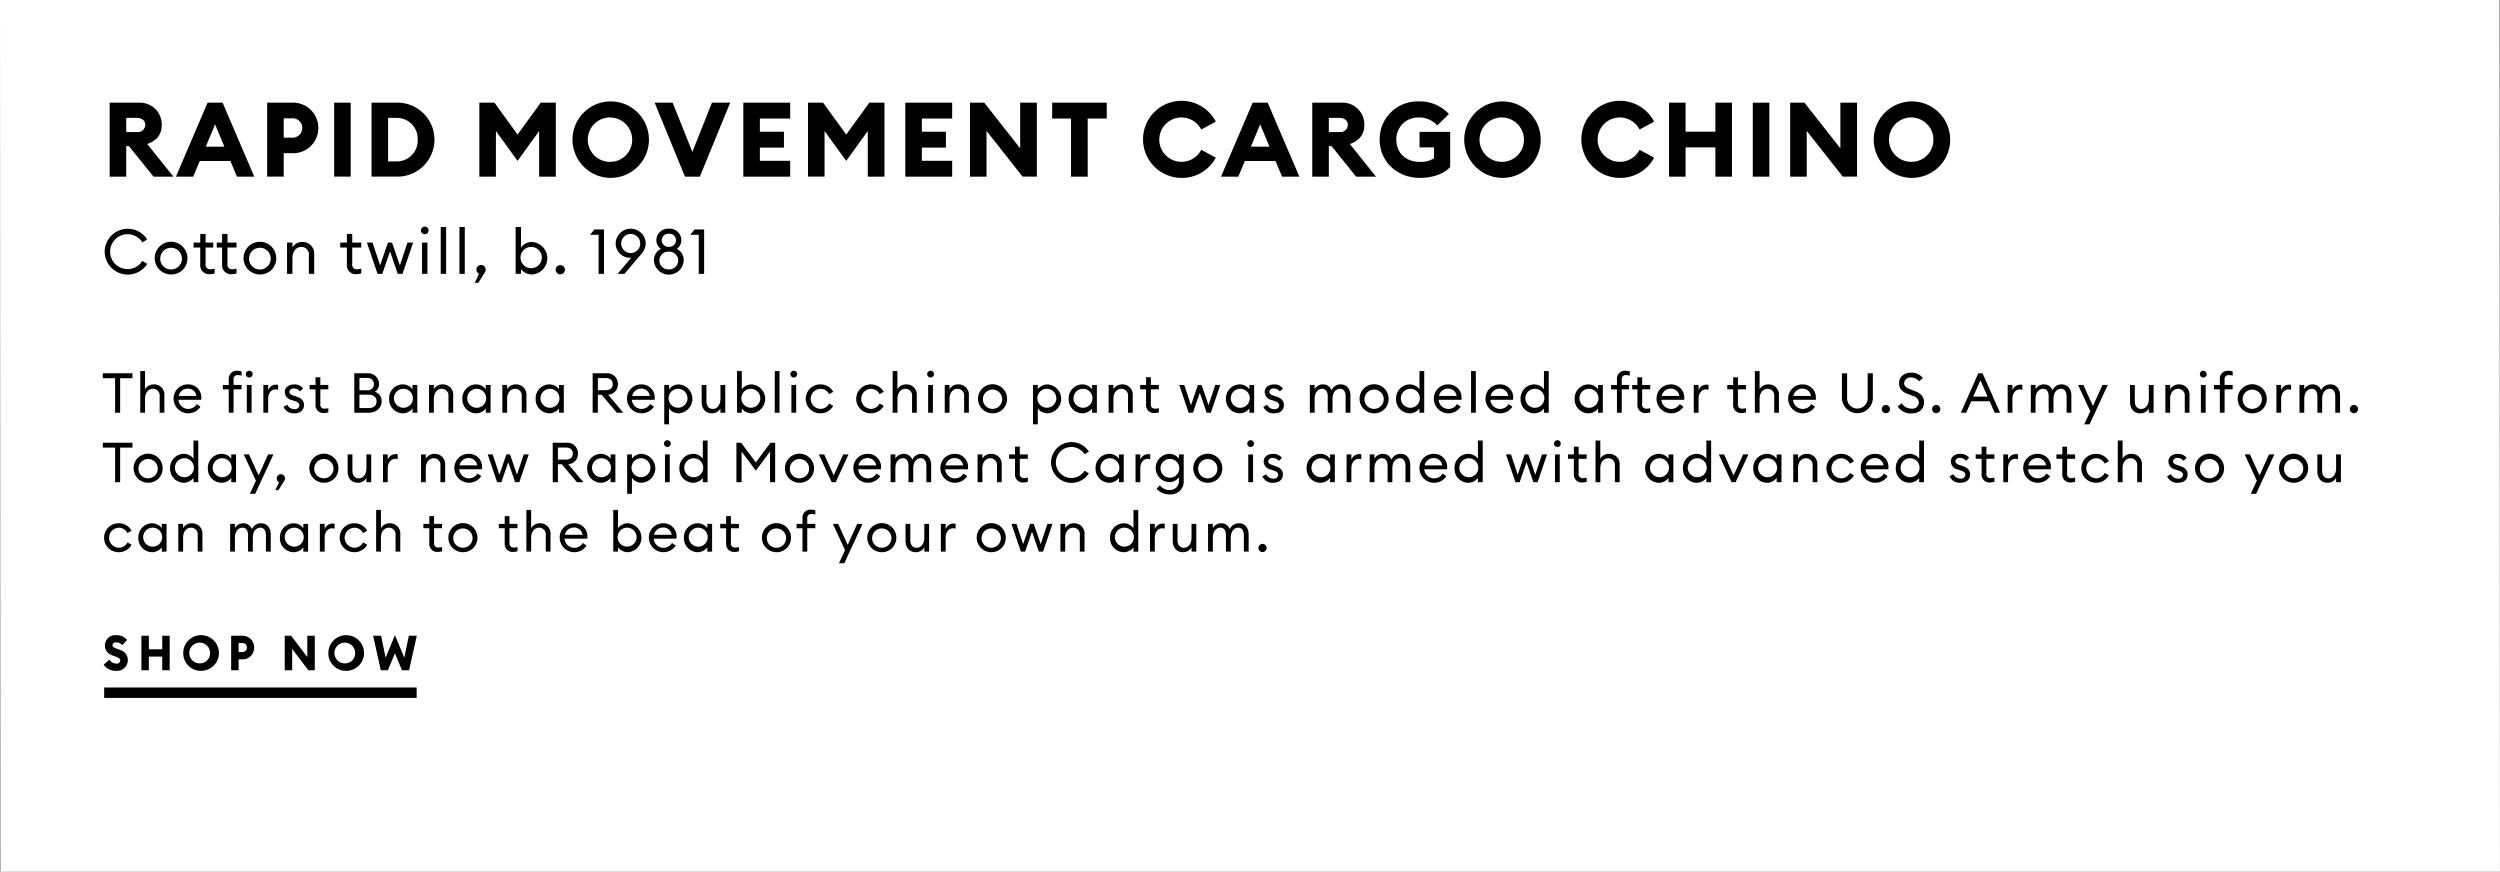 <svg id="copy_copy_2" data-name="copy copy 2" xmlns="http://www.w3.org/2000/svg" width="720" height="251"><rect width="100%" height="100%" fill="#808080" stroke="none"/><defs><style>.cls-2{fill-rule:evenodd}</style></defs><path id="Rectangle_106_copy_5" data-name="Rectangle 106 copy 5" d="M0 0h719.813l.171 251H.172z" fill-rule="evenodd" fill="#fff"/><g id="CTA_underline"><path d="M30 198h90v3H30z"/><path id="SHOP_now" data-name="SHOP now" class="cls-2" d="M33.395 193.2a3.12 3.12 0 0 0 3.422-3.065 3.049 3.049 0 0 0-2.277-2.967l-.674-.252c-1.011-.378-1.482-.616-1.482-1.148a.984.984 0 0 1 1.159-.756 2.1 2.1 0 0 1 1.657.826l1.4-1.54a3.923 3.923 0 0 0-3.085-1.371 3 3 0 0 0-3.3 3.065c0 1.358.862 2.323 2.412 2.869l.673.239c.957.336 1.334.686 1.334 1.19a.977.977 0 0 1-1.159.826 2.48 2.48 0 0 1-1.981-1.134l-1.644 1.442a4.141 4.141 0 0 0 3.545 1.776zm7.332-.168h2.142V189.1h3.853v3.933h2.142V183.1h-2.141v3.891h-3.854V183.1h-2.142v9.937zm16.993.168a5.14 5.14 0 1 0-4.945-5.136 5.055 5.055 0 0 0 4.945 5.136zm0-2.155a2.989 2.989 0 1 1 2.776-2.981 2.9 2.9 0 0 1-2.776 2.985zm15.471-4.545a3.319 3.319 0 0 0-3.368-3.4h-3.248v9.937h2.142v-3.149h1.1a3.308 3.308 0 0 0 3.374-3.388zm-2.075 0a1.282 1.282 0 0 1-1.32 1.3h-1.079v-2.6H69.8a1.274 1.274 0 0 1 1.316 1.3zm19.54 6.536V183.1H88.5v6.13l-4.648-6.13h-1.846v9.937h2.142v-6.144l4.662 6.144h1.846zm8.855.168a5.14 5.14 0 1 0-4.945-5.136 5.056 5.056 0 0 0 4.945 5.132zm0-2.155a2.989 2.989 0 1 1 2.775-2.981 2.9 2.9 0 0 1-2.775 2.981zm16.265 1.987h2.035l2.223-9.937h-2.29l-1.307 6.3-2.695-6.466-2.681 6.466-1.307-6.3h-2.291l2.21 9.937h2.034l2.035-4.87z"/></g><path id="Rapid_Movement_Cargo_Chino_Cotton_twill_b._1981_The_first_Ban" data-name="Rapid Movement Cargo Chino Cotton twill, b. 1981 The first Ban" class="cls-2" d="M31.586 50.871h4.77v-8.79h.78l7.08 8.79h5.73l-7.53-9.39c2.7-.96 4.17-2.73 4.17-5.49a6.288 6.288 0 0 0-6.6-6.42h-8.4v21.3zm4.77-12.84v-4.08h3.06c1.41 0 2.43.75 2.43 2.04a2.156 2.156 0 0 1-2.43 2.04h-3.06zm14.31 12.84h4.98l1.89-4.5h8.82l1.89 4.5h4.98l-9.12-21.3h-4.32zm8.61-8.64l2.67-6.42 2.67 6.42h-5.34zm32.4-5.37a7.254 7.254 0 0 0-7.5-7.29h-7.23v21.3h4.77v-6.75h2.46a7.229 7.229 0 0 0 7.499-7.259zm-4.62 0a2.8 2.8 0 0 1-2.94 2.79h-2.4v-5.58h2.4a2.785 2.785 0 0 1 2.94 2.791zm9.18 14.009h4.769v-21.3h-4.769v21.3zm10.769 0h7.26a10.652 10.652 0 1 0 0-21.3h-7.26v21.3zm4.77-4.38V33.952h2.49a6.011 6.011 0 0 1 6.03 6.27 6.011 6.011 0 0 1-6.03 6.27h-2.49zm37.289-.15l6.21-8.61v13.141h4.8v-21.3h-4.35l-6.66 9.18-6.659-9.18h-4.35v21.3h4.77V37.732zm26.82 4.89a11.01 11.01 0 1 0-11.009-11.01 11.036 11.036 0 0 0 11.009 11.011zm0-4.62a6.393 6.393 0 1 1 6.18-6.39 6.32 6.32 0 0 1-6.18 6.391zm21.39 4.26h4.29l8.73-21.3h-5.25L199.4 43.761l-5.67-14.189h-5.19zm16.8 0h13.5v-4.56h-8.729V42.5h6.93v-4.56h-6.93v-3.81h8.729v-4.56h-13.5v21.3zm29.64-4.53l6.209-8.61v13.141h4.8v-21.3h-4.35l-6.659 9.18-6.66-9.18H232.7v21.3h4.77V37.732zm17.01 4.53h13.5v-4.56h-8.73V42.5h6.93v-4.56h-6.93v-3.81h8.73v-4.56h-13.5v21.3zm37.889 0v-21.3h-4.8v13.141l-10.35-13.139h-4.109v21.3h4.769V37.7l10.38 13.17h4.11zm9.84 0h4.8V34.132h5.49v-4.56h-15.72v4.56h5.43v16.739zm31.74.36a11.01 11.01 0 0 0 9.959-5.82l-4.2-2.28a6.39 6.39 0 1 1 0-5.82l4.2-2.28a11.1 11.1 0 1 0-9.959 16.201zm11.46-.36h4.98l1.89-4.5h8.819l1.89 4.5h4.98l-9.119-21.3h-4.32zm8.61-8.64l2.67-6.42 2.67 6.42h-5.34zm17.67 8.64h4.77v-8.79h.78l7.079 8.79h5.73l-7.529-9.39c2.7-.96 4.169-2.73 4.169-5.49a6.288 6.288 0 0 0-6.6-6.42h-8.4v21.3zm4.77-12.84v-4.08h3.06c1.41 0 2.43.75 2.43 2.04a2.156 2.156 0 0 1-2.43 2.04H382.7zm26.22 13.2c3.449 0 6.839-1.02 8.729-3.15V37.972h-8.819v4.47H413v3.15a6.936 6.936 0 0 1-4.139 1.02c-4.17 0-6.72-2.76-6.72-6.39a6.252 6.252 0 0 1 6.42-6.39 7.071 7.071 0 0 1 5.369 2.28l3.36-3.27a11.333 11.333 0 0 0-8.729-3.63 10.88 10.88 0 0 0-11.22 11.01c.002 6.239 4.952 11.009 11.582 11.009zm23.789 0A11.01 11.01 0 1 0 421.7 40.222a11.036 11.036 0 0 0 11.012 11.009zm0-4.62a6.393 6.393 0 1 1 6.18-6.39 6.32 6.32 0 0 1-6.18 6.391zm33.719 4.62a11.01 11.01 0 0 0 9.96-5.82l-4.2-2.28a6.39 6.39 0 1 1 0-5.82l4.2-2.28a11.1 11.1 0 1 0-9.96 16.201zm14.251-.36h4.769v-8.43h8.58v8.43h4.77v-21.3h-4.77v8.34h-8.58v-8.34h-4.769v21.3zm24.12 0h4.769v-21.3H504.8v21.3zm30.029 0v-21.3h-4.8v13.141l-10.35-13.139h-4.11v21.3h4.77V37.7l10.38 13.17h4.11zm15.81.36a11.01 11.01 0 1 0-11.01-11.01 11.036 11.036 0 0 0 11.01 11.011zm0-4.62a6.393 6.393 0 1 1 6.179-6.39 6.32 6.32 0 0 1-6.179 6.391zM30.147 72.479a6.644 6.644 0 0 0 12.261 3.511L41 75.144a5.024 5.024 0 1 1 0-5.33l1.4-.846a6.644 6.644 0 0 0-12.253 3.511zm23.834 1.891a4.709 4.709 0 1 0-4.7 4.681 4.62 4.62 0 0 0 4.7-4.681zm-7.832 0a3.126 3.126 0 1 1 3.133 3.241 3.094 3.094 0 0 1-3.133-3.241zm21.963 4.375v-1.386a3.421 3.421 0 0 1-1.1.18 1.3 1.3 0 0 1-1.495-1.531v-4.717h2.593v-1.423h-2.591v-2.5h-1.548v2.5h-1.549v1.422h1.548v4.915a2.534 2.534 0 0 0 2.755 2.755 4.31 4.31 0 0 0 1.387-.215zm-6.3 0v-1.386a3.421 3.421 0 0 1-1.1.18 1.3 1.3 0 0 1-1.495-1.531v-4.717h2.2v-1.423h-2.2v-2.5h-1.548v2.5H55.76v1.422h1.909v4.915a2.534 2.534 0 0 0 2.755 2.755 4.309 4.309 0 0 0 1.386-.215zm17.747-4.375a4.708 4.708 0 1 0-4.7 4.681 4.62 4.62 0 0 0 4.7-4.681zm-7.832 0a3.126 3.126 0 1 1 3.133 3.241 3.094 3.094 0 0 1-3.133-3.241zm10.944 4.5h1.548v-4.464c0-2.107 1.152-3.3 2.611-3.3a2.161 2.161 0 0 1 2.125 2.449v5.312h1.53v-5.542a3.318 3.318 0 0 0-3.4-3.637 3.183 3.183 0 0 0-2.863 1.566v-1.386h-1.551v9zm21.367-.126v-1.385a3.425 3.425 0 0 1-1.1.18 1.3 1.3 0 0 1-1.494-1.531v-4.717h2.593v-1.423h-2.593v-2.5H99.9v2.5h-1.912v1.422H99.9v4.915a2.534 2.534 0 0 0 2.755 2.755 4.318 4.318 0 0 0 1.383-.215zm10.512.126h1.369l3.061-9h-1.639l-2.178 6.572-2.251-6.572h-1.188l-2.251 6.572-2.179-6.572h-1.62l3.061 9h1.365l2.233-6.482zm8.872-12.514a1.087 1.087 0 0 0-1.08-1.1 1.118 1.118 0 0 0-1.116 1.1 1.106 1.106 0 0 0 1.116 1.1 1.076 1.076 0 0 0 1.08-1.099zm-1.872 12.515h1.55v-9h-1.55v9zm5.382 0h1.548v-13.5h-1.548v13.5zm5.382 0h1.548v-13.5h-1.548v13.5zm7.308-.4a1.54 1.54 0 0 0 .252-.81 1.333 1.333 0 1 0-2.665 0 1.339 1.339 0 0 0 .739 1.206l-1.207 2.575h1.026zm10.422-.99a3.947 3.947 0 0 0 3.169 1.566 4.69 4.69 0 0 0 0-9.363 3.947 3.947 0 0 0-3.169 1.566v-5.883H148.5v13.5h1.549v-1.382zm5.995-3.115a3.067 3.067 0 1 1-3.061-3.259 3.074 3.074 0 0 1 3.061 3.263zm6.659 3.295a1.333 1.333 0 1 0-1.333 1.35 1.357 1.357 0 0 0 1.335-1.346zm9.7 1.206h1.549v-12.78h-2.755l-1.261 1.53h2.469v11.254zm5.472 0h1.98l4.682-5.528a4.911 4.911 0 0 0 1.44-3.259 4.331 4.331 0 0 0-8.66.054 4.13 4.13 0 0 0 4 4.105 2.294 2.294 0 0 0 .5-.036zm1.026-8.751a2.746 2.746 0 1 1 2.737 2.755 2.717 2.717 0 0 1-2.733-2.75zm18.02 4.915a3.572 3.572 0 0 0-2-3.349 2.994 2.994 0 0 0 1.3-2.521 3.318 3.318 0 0 0-3.583-3.3 3.364 3.364 0 0 0-3.6 3.3 2.981 2.981 0 0 0 1.332 2.521 3.572 3.572 0 0 0-2.034 3.349 4.3 4.3 0 0 0 8.586.005zm-6.355-5.831a1.9 1.9 0 0 1 2.071-1.873 1.867 1.867 0 0 1 2.052 1.873 1.91 1.91 0 0 1-2.052 1.891 1.948 1.948 0 0 1-2.071-1.891zm-.661 5.836a2.538 2.538 0 0 1 2.737-2.557 2.553 2.553 0 1 1 0 5.1 2.544 2.544 0 0 1-2.737-2.543zm11.34 3.835h1.549V66.087h-2.755l-1.261 1.53h2.467v11.254zm-168.089 40H34.6v-9.956h3.54v-1.408h-8.531v1.408h3.537v9.956zm7.247 0h1.372V114.9c0-1.872 1.024-2.929 2.321-2.929a1.921 1.921 0 0 1 1.889 2.177v4.722h1.36v-4.93a2.949 2.949 0 0 0-3.025-3.233 2.83 2.83 0 0 0-2.545 1.393v-5.234h-1.377v12zm9.6-4a4.219 4.219 0 0 0 7.747 2.257l-1.088-.752a2.833 2.833 0 0 1-5.266-1.232h6.563a3.922 3.922 0 0 0 .016-.417 3.729 3.729 0 0 0-3.809-4.017 4.056 4.056 0 0 0-4.168 4.159zm4.114-2.945a2.4 2.4 0 0 1 2.449 2.1h-5.08a2.617 2.617 0 0 1 2.625-2.102zm11.775 6.947h1.377v-6.739h2.321v-1.264h-2.327v-1.47a1.152 1.152 0 0 1 1.329-1.36 3.224 3.224 0 0 1 .992.16v-1.217a3.639 3.639 0 0 0-1.249-.208 2.286 2.286 0 0 0-2.449 2.481v1.617h-1.7v1.264h1.7v6.739zm6.867-11.124a.967.967 0 0 0-.96-.977.994.994 0 0 0-.992.977.984.984 0 0 0 .992.976.957.957 0 0 0 .954-.978zm-1.665 11.124h1.371v-8h-1.377v8zm4.766 0h1.377V114.9c0-1.872 1.1-2.753 2.113-2.753a2.013 2.013 0 0 1 .752.128v-1.424a2.853 2.853 0 0 0-.624-.064 2.381 2.381 0 0 0-2.241 1.632v-1.552h-1.383v8zm11.7-2.225c0-1.2-.752-1.969-2.113-2.417l-.864-.288c-.944-.3-1.233-.608-1.233-1.12a1.133 1.133 0 0 1 1.345-.929 2.161 2.161 0 0 1 1.7.833l.9-.865a3.1 3.1 0 0 0-2.561-1.152c-1.585 0-2.705.88-2.705 2.177a2.416 2.416 0 0 0 1.985 2.321l.784.256c1.041.336 1.425.72 1.425 1.28a1.218 1.218 0 0 1-1.408 1.089 2.149 2.149 0 0 1-2.049-1.265l-1.12.608a3.178 3.178 0 0 0 3.137 1.857c1.6-.002 2.769-.818 2.769-2.387zm7.008 2.113v-1.232a3.043 3.043 0 0 1-.976.16 1.153 1.153 0 0 1-1.329-1.361v-4.194h2.3v-1.264h-2.3v-2.225h-1.385v2.225h-1.7v1.264h1.7v4.37a2.253 2.253 0 0 0 2.449 2.449 3.831 3.831 0 0 0 1.232-.194zm7.471.112h4.065c2.3 0 3.81-1.424 3.81-3.313a2.708 2.708 0 0 0-1.969-2.721 2.578 2.578 0 0 0 1.216-2.321 3.111 3.111 0 0 0-3.393-3.009h-3.729v11.364zm1.488-6.483v-3.537h2.241a1.786 1.786 0 0 1 1.937 1.777 1.749 1.749 0 0 1-1.937 1.76h-2.241zm0 5.139v-3.858h2.657c1.5 0 2.273.832 2.273 1.937 0 1.12-.768 1.921-2.289 1.921h-2.641zm8.543-2.658a4.005 4.005 0 0 0 3.922 4.162 3.51 3.51 0 0 0 2.817-1.392v1.232h1.376v-8h-1.38v1.227a3.51 3.51 0 0 0-2.817-1.392 4.005 4.005 0 0 0-3.927 4.161zm6.851 0a2.734 2.734 0 1 1-2.721-2.9 2.733 2.733 0 0 1 2.712 2.898zm4.653 4h1.377V114.9c0-1.872 1.024-2.929 2.321-2.929a1.921 1.921 0 0 1 1.888 2.177v4.722h1.361v-4.93a2.949 2.949 0 0 0-3.025-3.233 2.829 2.829 0 0 0-2.545 1.392v-1.232h-1.386v8zm9.6-4a4 4 0 0 0 3.921 4.162 3.512 3.512 0 0 0 2.818-1.392v1.232h1.376v-8H139.9v1.227a3.512 3.512 0 0 0-2.818-1.392 4 4 0 0 0-3.922 4.161zm6.851 0a2.734 2.734 0 1 1-2.722-2.9 2.734 2.734 0 0 1 2.713 2.898zm4.653 4h1.376V114.9c0-1.872 1.025-2.929 2.321-2.929a1.921 1.921 0 0 1 1.889 2.177v4.722h1.361v-4.93a2.95 2.95 0 0 0-3.026-3.233 2.832 2.832 0 0 0-2.545 1.392v-1.232h-1.376v8zm9.6-4a4.005 4.005 0 0 0 3.922 4.162 3.509 3.509 0 0 0 2.805-1.394v1.232h1.377v-8H161v1.229a3.509 3.509 0 0 0-2.817-1.392 4.005 4.005 0 0 0-3.92 4.161zm6.851 0a2.734 2.734 0 1 1-2.721-2.9 2.733 2.733 0 0 1 2.711 2.898zm9.565 4h1.489V113.7h1.1l4.37 5.17h1.873l-4.37-5.186a2.965 2.965 0 0 0 2.8-3.041 3.065 3.065 0 0 0-3.393-3.137h-3.874v11.364zm1.489-6.5v-3.489h2.209c1.3 0 2.081.608 2.081 1.761 0 1.136-.785 1.728-2.081 1.728h-2.209zm8.4 2.5a4.219 4.219 0 0 0 7.747 2.257l-1.088-.752a2.833 2.833 0 0 1-5.266-1.232h6.562a3.922 3.922 0 0 0 .016-.417 3.728 3.728 0 0 0-3.809-4.017 4.056 4.056 0 0 0-4.173 4.159zm4.114-2.945a2.4 2.4 0 0 1 2.449 2.1h-5.074a2.616 2.616 0 0 1 2.614-2.102zm6.606 10.292h1.377v-4.577a3.509 3.509 0 0 0 2.817 1.392 4.169 4.169 0 0 0 0-8.323 3.509 3.509 0 0 0-2.817 1.392v-1.232h-1.377v11.348zm6.707-7.347a2.726 2.726 0 1 1-2.721-2.9 2.733 2.733 0 0 1 2.71 2.898zm4.077.913c0 1.985 1.185 3.249 2.945 3.249a2.753 2.753 0 0 0 2.465-1.392v1.232h1.377v-8h-1.377v3.969c0 1.841-.976 2.93-2.225 2.93-1.1 0-1.808-.849-1.808-2.193v-4.706h-1.377v4.914zm11.553 1.857a3.509 3.509 0 0 0 2.817 1.392 4.169 4.169 0 0 0 0-8.323 3.509 3.509 0 0 0-2.817 1.392v-5.234h-1.377v12h1.377v-1.232zm5.33-2.77a2.726 2.726 0 1 1-2.721-2.9 2.733 2.733 0 0 1 2.71 2.898zm4.173 4h1.362v-12h-1.376v12zm6.448-11.124a.966.966 0 0 0-.96-.977.994.994 0 0 0-.992.977.983.983 0 0 0 .992.976.956.956 0 0 0 .949-.976zm-1.664 11.124h1.376v-8h-1.376v8zm12.051-1.985l-1.2-.672a2.713 2.713 0 0 1-2.5 1.537 2.883 2.883 0 0 1 0-5.763 2.713 2.713 0 0 1 2.5 1.537l1.2-.672a4.145 4.145 0 0 0-3.7-2.145 4.162 4.162 0 1 0 0 8.323 4.145 4.145 0 0 0 3.689-2.145zm14.543 0l-1.2-.672a2.714 2.714 0 0 1-2.5 1.537 2.883 2.883 0 0 1 0-5.763 2.714 2.714 0 0 1 2.5 1.537l1.2-.672a4.143 4.143 0 0 0-3.7-2.145 4.162 4.162 0 1 0 0 8.323 4.143 4.143 0 0 0 3.689-2.145zm2.573 1.985h1.377V114.9c0-1.872 1.024-2.929 2.321-2.929a1.921 1.921 0 0 1 1.888 2.177v4.722h1.361v-4.93a2.949 2.949 0 0 0-3.036-3.232 2.829 2.829 0 0 0-2.545 1.392v-5.234h-1.377v12zm11.889-11.124a.967.967 0 0 0-.961-.977.994.994 0 0 0-.992.977.983.983 0 0 0 .992.976.957.957 0 0 0 .95-.976zm-1.678 11.124h1.376v-8H267.3v8zm4.784 0h1.376V114.9c0-1.872 1.025-2.929 2.321-2.929a1.921 1.921 0 0 1 1.889 2.177v4.722h1.361v-4.93a2.95 2.95 0 0 0-3.026-3.233 2.832 2.832 0 0 0-2.545 1.392v-1.232h-1.376v8zm17.955-4a4.186 4.186 0 1 0-4.178 4.162 4.107 4.107 0 0 0 4.18-4.164zm-6.963 0a2.779 2.779 0 1 1 2.785 2.882 2.751 2.751 0 0 1-2.783-2.884zm14.431 7.347h1.377v-4.577a3.509 3.509 0 0 0 2.817 1.392 4.169 4.169 0 0 0 0-8.323 3.509 3.509 0 0 0-2.817 1.392v-1.232h-1.377v11.348zm6.707-7.347a2.726 2.726 0 1 1-2.721-2.9 2.733 2.733 0 0 1 2.723 2.898zm3.565 0a4.005 4.005 0 0 0 3.921 4.162 3.512 3.512 0 0 0 2.818-1.392v1.232h1.382v-8h-1.38v1.227a3.512 3.512 0 0 0-2.818-1.392 4 4 0 0 0-3.921 4.161zm6.851 0a2.734 2.734 0 1 1-2.721-2.9 2.733 2.733 0 0 1 2.723 2.898zm4.653 4h1.377V114.9c0-1.872 1.024-2.929 2.32-2.929a1.921 1.921 0 0 1 1.889 2.177v4.722h1.361v-4.93a2.949 2.949 0 0 0-3.025-3.233 2.829 2.829 0 0 0-2.545 1.392v-1.232h-1.377v8zm14.466-.112v-1.232a3.052 3.052 0 0 1-.977.16 1.153 1.153 0 0 1-1.328-1.361v-4.194h2.3v-1.264h-2.3v-2.225h-1.377v2.225h-1.7v1.264h1.7v4.37a2.253 2.253 0 0 0 2.449 2.449 3.84 3.84 0 0 0 1.235-.192zm13.76.112h1.217l2.721-8h-1.456l-1.937 5.842-2-5.842H345l-2 5.842-1.937-5.842h-1.443l2.721 8h1.217l1.985-5.762zm5.565-4a4.005 4.005 0 0 0 3.926 4.16 3.51 3.51 0 0 0 2.817-1.392v1.232h1.377v-8h-1.377v1.229a3.51 3.51 0 0 0-2.817-1.392 4.005 4.005 0 0 0-3.924 4.161zm6.851 0a2.734 2.734 0 1 1-2.721-2.9 2.733 2.733 0 0 1 2.723 2.898zm9.84 1.777c0-1.2-.753-1.969-2.113-2.417l-.865-.288c-.944-.3-1.232-.608-1.232-1.12a1.132 1.132 0 0 1 1.344-.929 2.16 2.16 0 0 1 1.7.833l.9-.865a3.1 3.1 0 0 0-2.561-1.152c-1.584 0-2.7.88-2.7 2.177a2.417 2.417 0 0 0 1.985 2.321l.777.254c1.041.336 1.425.72 1.425 1.28a1.218 1.218 0 0 1-1.409 1.089 2.148 2.148 0 0 1-2.048-1.265l-1.121.608a3.178 3.178 0 0 0 3.137 1.857c1.616 0 2.783-.816 2.783-2.385zm7.469 2.225h1.377V114.9c0-1.808.912-2.929 2.208-2.929 1.041 0 1.569.9 1.569 2.193v4.706h1.377v-3.97c0-1.808.9-2.929 2.193-2.929 1.04 0 1.584.9 1.584 2.193v4.706h1.377v-4.914c0-1.953-1.057-3.249-2.8-3.249a2.769 2.769 0 0 0-2.625 1.712 2.517 2.517 0 0 0-2.465-1.712 2.689 2.689 0 0 0-2.417 1.392v-1.232h-1.377v8zm22.691-4a4.186 4.186 0 1 0-4.178 4.162 4.107 4.107 0 0 0 4.18-4.166zm-6.963 0a2.779 2.779 0 1 1 2.785 2.882 2.751 2.751 0 0 1-2.783-2.886zm9.1 0a4.005 4.005 0 0 0 3.922 4.162 3.509 3.509 0 0 0 2.817-1.392v1.232h1.377v-12h-1.377v5.225a3.509 3.509 0 0 0-2.817-1.392 4.005 4.005 0 0 0-3.917 4.161zm6.851 0a2.734 2.734 0 1 1-2.721-2.9 2.733 2.733 0 0 1 2.726 2.896zm4.029 0a4.219 4.219 0 0 0 7.747 2.257l-1.088-.752a2.833 2.833 0 0 1-5.266-1.232h6.565a3.922 3.922 0 0 0 .016-.417 3.729 3.729 0 0 0-3.81-4.017 4.056 4.056 0 0 0-4.159 4.157zm4.114-2.945a2.4 2.4 0 0 1 2.449 2.1h-5.074a2.617 2.617 0 0 1 2.63-2.104zm6.607 6.947h1.376v-12h-1.376v12zm4.159-4a4.219 4.219 0 0 0 7.747 2.257l-1.088-.752a2.833 2.833 0 0 1-5.266-1.232h6.562a3.922 3.922 0 0 0 .016-.417 3.728 3.728 0 0 0-3.809-4.017 4.056 4.056 0 0 0-4.157 4.155zm4.114-2.945a2.4 2.4 0 0 1 2.449 2.1h-5.074a2.616 2.616 0 0 1 2.63-2.106zm5.982 2.945a4.005 4.005 0 0 0 3.922 4.162 3.51 3.51 0 0 0 2.817-1.392v1.232h1.376v-12h-1.376v5.223a3.51 3.51 0 0 0-2.817-1.392 4.005 4.005 0 0 0-3.917 4.161zm6.851 0a2.734 2.734 0 1 1-2.721-2.9 2.733 2.733 0 0 1 2.726 2.894zm8.733 0a4 4 0 0 0 3.921 4.162 3.509 3.509 0 0 0 2.817-1.392v1.232h1.377v-8h-1.377v1.223a3.509 3.509 0 0 0-2.817-1.392 4 4 0 0 0-3.916 4.161zm6.85 0a2.734 2.734 0 1 1-2.721-2.9 2.733 2.733 0 0 1 2.726 2.894zm5.326 4h1.377v-6.739h2.112v-1.264h-2.107V109.4a1.152 1.152 0 0 1 1.328-1.36 3.233 3.233 0 0 1 .993.16v-1.217a3.646 3.646 0 0 0-1.249-.208 2.253 2.253 0 0 0-2.449 2.449v1.649h-1.7v1.264h1.7v6.739zm9.588-.112v-1.232a3.145 3.145 0 0 1-.993.16 1.153 1.153 0 0 1-1.328-1.361v-4.194h2.321v-1.264h-2.316v-2.225h-1.377v2.225h-1.5v1.264h1.5v4.37a2.265 2.265 0 0 0 2.465 2.449 3.984 3.984 0 0 0 1.233-.196zm1.82-3.89a4.219 4.219 0 0 0 7.747 2.257l-1.089-.752a2.833 2.833 0 0 1-5.266-1.232h6.563a3.922 3.922 0 0 0 .016-.417 3.729 3.729 0 0 0-3.81-4.017 4.055 4.055 0 0 0-4.156 4.157zm4.113-2.945a2.4 2.4 0 0 1 2.449 2.1h-5.074a2.617 2.617 0 0 1 2.626-2.104zm6.607 6.947h1.376V114.9c0-1.872 1.1-2.753 2.113-2.753a2.011 2.011 0 0 1 .752.128v-1.424a2.851 2.851 0 0 0-.624-.064 2.381 2.381 0 0 0-2.241 1.632v-1.552h-1.376v8zm15.025-.112v-1.232a3.041 3.041 0 0 1-.976.16 1.153 1.153 0 0 1-1.329-1.361v-4.194h2.305v-1.264h-2.305v-2.225h-1.376v2.225h-1.7v1.264h1.7v4.37a2.252 2.252 0 0 0 2.449 2.449 3.828 3.828 0 0 0 1.237-.196zm2.559.112h1.376V114.9c0-1.872 1.024-2.929 2.321-2.929a1.922 1.922 0 0 1 1.889 2.177v4.722h1.36v-4.93a2.949 2.949 0 0 0-3.025-3.233 2.831 2.831 0 0 0-2.545 1.392v-5.234H505.4v12zm9.6-4a4.219 4.219 0 0 0 7.747 2.257l-1.088-.752a2.833 2.833 0 0 1-5.266-1.232h6.562a3.922 3.922 0 0 0 .016-.417 3.728 3.728 0 0 0-3.809-4.017 4.056 4.056 0 0 0-4.158 4.155zm4.114-2.945a2.4 2.4 0 0 1 2.449 2.1h-5.074a2.616 2.616 0 0 1 2.629-2.106zm20.274 2.529v-6.946h-1.489v6.978a2.968 2.968 0 1 1-5.922 0v-6.978h-1.489v6.946a4.453 4.453 0 1 0 8.904-.006zm4.941 3.346a1.185 1.185 0 1 0-1.184 1.2 1.206 1.206 0 0 0 1.188-1.205zm2.207-.785a4.388 4.388 0 0 0 3.986 2.049c2.112 0 3.617-1.216 3.617-3.153 0-1.681-.96-2.641-2.641-3.281l-1.377-.529c-1.152-.432-1.712-.864-1.712-1.824a1.809 1.809 0 0 1 2.048-1.569 2.812 2.812 0 0 1 2.257 1.12l1.089-.96a4.146 4.146 0 0 0-3.313-1.553c-2.033 0-3.554 1.169-3.554 3.026 0 1.552.8 2.481 2.577 3.137l1.5.576a2.066 2.066 0 0 1 1.632 1.921 1.845 1.845 0 0 1-2.1 1.7 3.178 3.178 0 0 1-2.818-1.553zm12.289.785a1.185 1.185 0 1 0-1.185 1.2 1.206 1.206 0 0 0 1.189-1.205zm5.9 1.072h1.536l1.457-3.313h5.3l1.456 3.313h1.553l-5.042-11.364h-1.232zm3.569-4.658l2.065-4.69 2.065 4.69h-4.13zm9.919 4.658h1.376V114.9c0-1.872 1.105-2.753 2.113-2.753a2.011 2.011 0 0 1 .752.128v-1.424a2.851 2.851 0 0 0-.624-.064 2.381 2.381 0 0 0-2.241 1.632v-1.552h-1.369v8zm6.656 0h1.376V114.9c0-1.808.913-2.929 2.209-2.929 1.041 0 1.569.9 1.569 2.193v4.706h1.387v-3.97c0-1.808.9-2.929 2.193-2.929 1.041 0 1.585.9 1.585 2.193v4.706h1.376v-4.914c0-1.953-1.056-3.249-2.8-3.249a2.77 2.77 0 0 0-2.625 1.712 2.515 2.515 0 0 0-2.465-1.712 2.691 2.691 0 0 0-2.417 1.392v-1.232h-1.376v8zm16.929 3.345l5.25-11.348h-1.537l-2.737 6.066-2.753-6.066H598.5l3.5 7.581-1.745 3.761h1.537zm11.663-6.434c0 1.985 1.184 3.249 2.945 3.249a2.754 2.754 0 0 0 2.465-1.392v1.232h1.376v-8h-1.376v3.969c0 1.841-.977 2.93-2.225 2.93-1.105 0-1.809-.849-1.809-2.193v-4.706h-1.376v4.914zm10.176 3.089h1.376V114.9c0-1.872 1.025-2.929 2.321-2.929a1.922 1.922 0 0 1 1.889 2.177v4.722h1.36v-4.93a2.949 2.949 0 0 0-3.025-3.233 2.831 2.831 0 0 0-2.545 1.392v-1.232h-1.376v8zm11.888-11.124a.966.966 0 0 0-.96-.977.994.994 0 0 0-.993.977.984.984 0 0 0 .993.976.956.956 0 0 0 .967-.982zm-1.665 11.124h1.377v-8h-1.377v8zm5.457 0h1.376v-6.739h2.321v-1.264h-2.314V109.4a1.152 1.152 0 0 1 1.329-1.36 3.222 3.222 0 0 1 .992.16v-1.217a3.636 3.636 0 0 0-1.248-.208 2.286 2.286 0 0 0-2.449 2.481v1.617h-1.7v1.264h1.7v6.739zm13.523-4a4.186 4.186 0 1 0-4.178 4.162 4.107 4.107 0 0 0 4.185-4.17zm-6.963 0a2.779 2.779 0 1 1 2.785 2.882 2.751 2.751 0 0 1-2.778-2.89zm9.727 4h1.377V114.9c0-1.872 1.1-2.753 2.113-2.753a2.011 2.011 0 0 1 .752.128v-1.424a2.851 2.851 0 0 0-.624-.064 2.38 2.38 0 0 0-2.241 1.632v-1.552H655.6v8zm6.656 0h1.377V114.9c0-1.808.912-2.929 2.209-2.929 1.04 0 1.568.9 1.568 2.193v4.706h1.377v-3.97c0-1.808.9-2.929 2.193-2.929 1.04 0 1.584.9 1.584 2.193v4.706h1.377v-4.914c0-1.953-1.057-3.249-2.8-3.249a2.769 2.769 0 0 0-2.625 1.712 2.516 2.516 0 0 0-2.465-1.712 2.689 2.689 0 0 0-2.417 1.392v-1.232h-1.377v8zm16.865-1.072a1.185 1.185 0 1 0-1.185 1.2 1.206 1.206 0 0 0 1.192-1.205zM33.146 138.871H34.6v-9.956h3.54v-1.408h-8.531v1.408h3.537v9.956zm13.7-4a4.186 4.186 0 1 0-4.178 4.162 4.107 4.107 0 0 0 4.176-4.164zm-6.963 0a2.779 2.779 0 1 1 2.785 2.882 2.751 2.751 0 0 1-2.787-2.884zm9.1 0a4.005 4.005 0 0 0 3.922 4.162 3.51 3.51 0 0 0 2.817-1.392v1.232H57.1v-12.007h-1.377v5.234a3.51 3.51 0 0 0-2.817-1.392 4 4 0 0 0-3.921 4.161zm6.851 0a2.734 2.734 0 1 1-2.721-2.9 2.733 2.733 0 0 1 2.722 2.898zm4.029 0a4.005 4.005 0 0 0 3.922 4.162 3.51 3.51 0 0 0 2.817-1.392v1.232h1.378v-8H66.6v1.227a3.51 3.51 0 0 0-2.817-1.392 4 4 0 0 0-3.919 4.161zm6.851 0a2.734 2.734 0 1 1-2.721-2.9 2.733 2.733 0 0 1 2.722 2.898zm6.782 7.347l5.25-11.348h-1.535l-2.737 6.066-2.753-6.066H70.2l3.505 7.587-1.745 3.761h1.54zm8.352-3.7a1.367 1.367 0 0 0 .224-.72 1.185 1.185 0 1 0-2.369 0 1.191 1.191 0 0 0 .656 1.072l-1.072 2.289h.913zm15.618-3.65a4.186 4.186 0 1 0-4.178 4.162 4.107 4.107 0 0 0 4.179-4.161zm-6.963 0a2.779 2.779 0 1 1 2.785 2.882 2.751 2.751 0 0 1-2.788-2.881zm9.616.913c0 1.985 1.184 3.249 2.945 3.249a2.753 2.753 0 0 0 2.465-1.392v1.232h1.377v-8h-1.376v3.969c0 1.841-.976 2.93-2.225 2.93-1.1 0-1.808-.849-1.808-2.193v-4.706h-1.377v4.914zm10.176 3.089h1.376v-3.97c0-1.872 1.105-2.753 2.113-2.753a2.016 2.016 0 0 1 .753.128v-1.424a2.86 2.86 0 0 0-.625-.064 2.382 2.382 0 0 0-2.241 1.632v-1.552H110.3v8zm10.96 0h1.376v-3.97c0-1.872 1.025-2.929 2.321-2.929a1.921 1.921 0 0 1 1.889 2.177v4.722h1.359v-4.93a2.95 2.95 0 0 0-3.026-3.233 2.832 2.832 0 0 0-2.545 1.392v-1.232h-1.376v8zm9.6-4a4.22 4.22 0 0 0 7.748 2.257l-1.089-.752a2.833 2.833 0 0 1-5.266-1.232h6.563a3.922 3.922 0 0 0 .016-.417 3.729 3.729 0 0 0-3.81-4.017 4.056 4.056 0 0 0-4.162 4.16zm4.114-2.945a2.4 2.4 0 0 1 2.449 2.1h-5.074a2.617 2.617 0 0 1 2.625-2.101zm13.377 6.947h1.217l2.721-8h-1.457l-1.936 5.842-2-5.842h-1.057l-2 5.842-1.937-5.842h-1.441l2.721 8h1.217l1.985-5.762zm10.845 0h1.489V133.7h1.1l4.369 5.17h1.873l-4.37-5.186a2.965 2.965 0 0 0 2.8-3.041 3.065 3.065 0 0 0-3.393-3.137h-3.874v11.364zm1.489-6.5v-3.489h2.209c1.3 0 2.081.608 2.081 1.761 0 1.136-.785 1.728-2.081 1.728h-2.209zm8.431 2.5a4.005 4.005 0 0 0 3.922 4.162 3.51 3.51 0 0 0 2.817-1.392v1.232h1.377v-8h-1.377v1.226a3.51 3.51 0 0 0-2.817-1.392 4.005 4.005 0 0 0-3.922 4.161zm6.851 0a2.734 2.734 0 1 1-2.721-2.9 2.733 2.733 0 0 1 2.721 2.897zm4.653 7.347h1.377v-4.577a3.51 3.51 0 0 0 2.817 1.392 4.169 4.169 0 0 0 0-8.323 3.51 3.51 0 0 0-2.817 1.392v-1.232h-1.377v11.348zm6.707-7.347a2.726 2.726 0 1 1-2.721-2.9 2.733 2.733 0 0 1 2.721 2.897zm5.854-7.122a.966.966 0 0 0-.96-.977.994.994 0 0 0-.993.977.984.984 0 0 0 .993.976.956.956 0 0 0 .96-.979zm-1.665 11.124h1.377v-8h-1.377v8zm4.16-4a4.005 4.005 0 0 0 3.922 4.162 3.512 3.512 0 0 0 2.817-1.392v1.232h1.376v-12.01h-1.376v5.234a3.512 3.512 0 0 0-2.817-1.392 4.005 4.005 0 0 0-3.922 4.161zm6.851 0a2.734 2.734 0 1 1-2.721-2.9 2.733 2.733 0 0 1 2.721 2.895zm15.151.673l4.1-5.506v8.835h1.472v-11.369H221.9l-4.226 5.666-4.226-5.666h-1.36v11.364h1.489v-8.835zm16.769-.673a4.186 4.186 0 1 0-4.178 4.162 4.107 4.107 0 0 0 4.178-4.167zm-6.963 0a2.779 2.779 0 1 1 2.785 2.882 2.751 2.751 0 0 1-2.785-2.887zm12.049 4h1.152l3.7-8h-1.537l-2.737 6.05-2.737-6.05h-1.539zm6.239-4a4.219 4.219 0 0 0 7.747 2.257l-1.089-.752a2.833 2.833 0 0 1-5.266-1.232h6.563a3.922 3.922 0 0 0 .016-.417 3.729 3.729 0 0 0-3.81-4.017 4.055 4.055 0 0 0-4.161 4.156zm4.113-2.945a2.4 2.4 0 0 1 2.449 2.1h-5.074a2.617 2.617 0 0 1 2.625-2.105zm6.607 6.947h1.376V134.9c0-1.808.913-2.929 2.209-2.929 1.041 0 1.569.9 1.569 2.193v4.706h1.376v-3.97c0-1.808.9-2.929 2.193-2.929 1.041 0 1.585.9 1.585 2.193v4.706h1.377v-4.914c0-1.953-1.057-3.249-2.8-3.249a2.77 2.77 0 0 0-2.625 1.712 2.515 2.515 0 0 0-2.465-1.712 2.692 2.692 0 0 0-2.417 1.392v-1.232h-1.376v8zm14.335-4a4.22 4.22 0 0 0 7.748 2.257l-1.089-.752a2.833 2.833 0 0 1-5.266-1.232h6.563a3.922 3.922 0 0 0 .016-.417 3.729 3.729 0 0 0-3.81-4.017 4.056 4.056 0 0 0-4.162 4.154zm4.114-2.945a2.4 2.4 0 0 1 2.449 2.1h-5.074a2.617 2.617 0 0 1 2.625-2.107zm6.607 6.947h1.376V134.9c0-1.872 1.025-2.929 2.321-2.929a1.921 1.921 0 0 1 1.889 2.177v4.722h1.36v-4.93a2.949 2.949 0 0 0-3.025-3.233 2.831 2.831 0 0 0-2.545 1.392v-1.232h-1.376v8zm14.465-.112v-1.232a3.041 3.041 0 0 1-.976.16 1.153 1.153 0 0 1-1.329-1.361v-4.194h2.305v-1.264H293.7v-2.225h-1.376v2.225h-1.7v1.264h1.7v4.37a2.252 2.252 0 0 0 2.449 2.449 3.828 3.828 0 0 0 1.235-.199zm6.686-5.57a5.906 5.906 0 0 0 10.9 3.121l-1.248-.752a4.466 4.466 0 1 1 0-4.738l1.248-.752a5.906 5.906 0 0 0-10.9 3.114zm12.832 1.68a4.005 4.005 0 0 0 3.921 4.162 3.512 3.512 0 0 0 2.818-1.392v1.232h1.376v-8h-1.376v1.222a3.512 3.512 0 0 0-2.818-1.392 4 4 0 0 0-3.921 4.161zm6.851 0a2.734 2.734 0 1 1-2.722-2.9 2.734 2.734 0 0 1 2.722 2.893zm4.653 4h1.376V134.9c0-1.872 1.105-2.753 2.113-2.753a2.016 2.016 0 0 1 .753.128v-1.424a2.86 2.86 0 0 0-.625-.064 2.382 2.382 0 0 0-2.241 1.632v-1.552h-1.376v8zm13.875-.464v-7.539h-1.377v1.227a3.4 3.4 0 0 0-2.785-1.392 4.077 4.077 0 0 0 0 8.147 3.417 3.417 0 0 0 2.785-1.408v.912a2.558 2.558 0 0 1-2.673 2.769 3.422 3.422 0 0 1-2.8-1.345l-.96.961a4.752 4.752 0 0 0 3.777 1.633 3.705 3.705 0 0 0 4.033-3.97zm-6.675-3.634a2.707 2.707 0 1 1 2.7 2.8 2.667 2.667 0 0 1-2.7-2.805zm17.795.1a4.186 4.186 0 1 0-4.178 4.162 4.107 4.107 0 0 0 4.178-4.171zm-6.963 0a2.779 2.779 0 1 1 2.785 2.882 2.751 2.751 0 0 1-2.785-2.891zm16.1-7.122a.966.966 0 0 0-.96-.977.994.994 0 0 0-.993.977.984.984 0 0 0 .993.976.956.956 0 0 0 .956-.985zm-1.665 11.124h1.377v-8h-1.377v8zm9.97-2.225c0-1.2-.752-1.969-2.113-2.417l-.864-.288c-.944-.3-1.232-.608-1.232-1.12a1.132 1.132 0 0 1 1.344-.929 2.161 2.161 0 0 1 1.7.833l.9-.865a3.1 3.1 0 0 0-2.561-1.152c-1.585 0-2.7.88-2.7 2.177a2.416 2.416 0 0 0 1.985 2.321l.784.256c1.041.336 1.425.72 1.425 1.28a1.219 1.219 0 0 1-1.409 1.089 2.149 2.149 0 0 1-2.049-1.265l-1.12.608a3.178 3.178 0 0 0 3.137 1.857c1.606-.009 2.769-.825 2.769-2.394zm6.846-1.777a4 4 0 0 0 3.921 4.162 3.509 3.509 0 0 0 2.817-1.392v1.232h1.377v-8h-1.377v1.22a3.509 3.509 0 0 0-2.817-1.392 4 4 0 0 0-3.925 4.161zm6.85 0a2.734 2.734 0 1 1-2.721-2.9 2.733 2.733 0 0 1 2.717 2.891zm4.654 4h1.376V134.9c0-1.872 1.1-2.753 2.113-2.753a2.011 2.011 0 0 1 .752.128v-1.424a2.851 2.851 0 0 0-.624-.064 2.381 2.381 0 0 0-2.241 1.632v-1.552h-1.376v8zm6.656 0h1.376V134.9c0-1.808.913-2.929 2.209-2.929 1.041 0 1.569.9 1.569 2.193v4.706H401v-3.97c0-1.808.9-2.929 2.193-2.929 1.041 0 1.585.9 1.585 2.193v4.706h1.376v-4.914c0-1.953-1.056-3.249-2.8-3.249a2.77 2.77 0 0 0-2.625 1.712 2.515 2.515 0 0 0-2.465-1.712 2.691 2.691 0 0 0-2.417 1.392v-1.232h-1.376v8zm14.335-4a4.219 4.219 0 0 0 7.747 2.257l-1.088-.752a2.833 2.833 0 0 1-5.266-1.232h6.563a3.922 3.922 0 0 0 .016-.417 3.729 3.729 0 0 0-3.81-4.017 4.056 4.056 0 0 0-4.17 4.152zm4.114-2.945a2.4 2.4 0 0 1 2.449 2.1h-5.074a2.616 2.616 0 0 1 2.621-2.109zm5.982 2.945a4.005 4.005 0 0 0 3.922 4.162 3.51 3.51 0 0 0 2.817-1.392v1.232h1.377v-12.014h-1.377v5.234a3.51 3.51 0 0 0-2.817-1.392 4.005 4.005 0 0 0-3.926 4.161zm6.851 0a2.734 2.734 0 1 1-2.721-2.9 2.733 2.733 0 0 1 2.717 2.891zm15.856 4h1.217l2.721-8h-1.457l-1.937 5.842-2-5.842h-1.056l-2 5.842-1.937-5.842h-1.44l2.721 8h1.216l1.985-5.762zm7.886-11.124a.967.967 0 0 0-.961-.977.994.994 0 0 0-.992.977.983.983 0 0 0 .992.976.957.957 0 0 0 .957-.983zm-1.665 11.124h1.377v-8h-1.377v8zm9.122-.112v-1.232a3.048 3.048 0 0 1-.977.16 1.153 1.153 0 0 1-1.328-1.361v-4.194h2.305v-1.264h-2.305v-2.225h-1.377v2.225h-1.7v1.264h1.7v4.37a2.253 2.253 0 0 0 2.449 2.449 3.835 3.835 0 0 0 1.229-.199zm2.558.112h1.376V134.9c0-1.872 1.025-2.929 2.321-2.929a1.921 1.921 0 0 1 1.889 2.177v4.722h1.361v-4.93a2.95 2.95 0 0 0-3.026-3.233 2.832 2.832 0 0 0-2.545 1.392v-5.234h-1.376v12.005zm14.3-4a4.005 4.005 0 0 0 3.922 4.162 3.51 3.51 0 0 0 2.817-1.392v1.232h1.377v-8h-1.378v1.22a3.51 3.51 0 0 0-2.817-1.392 4.005 4.005 0 0 0-3.922 4.161zm6.851 0a2.734 2.734 0 1 1-2.721-2.9 2.733 2.733 0 0 1 2.72 2.891zm4.029 0a4.005 4.005 0 0 0 3.922 4.162 3.51 3.51 0 0 0 2.817-1.392v1.232h1.376v-12.014h-1.377v5.234a3.51 3.51 0 0 0-2.817-1.392 4.005 4.005 0 0 0-3.922 4.161zm6.851 0a2.734 2.734 0 1 1-2.721-2.9 2.733 2.733 0 0 1 2.72 2.891zm7.15 4h1.153l3.7-8h-1.536l-2.738 6.05-2.737-6.05H495zm6.255-4a4.005 4.005 0 0 0 3.921 4.162 3.512 3.512 0 0 0 2.818-1.392v1.232h1.376v-8h-1.376v1.22a3.512 3.512 0 0 0-2.818-1.392 4 4 0 0 0-3.922 4.161zm6.851 0a2.734 2.734 0 1 1-2.722-2.9 2.734 2.734 0 0 1 2.723 2.891zm4.653 4h1.376V134.9c0-1.872 1.025-2.929 2.321-2.929a1.921 1.921 0 0 1 1.889 2.177v4.722h1.362v-4.93a2.949 2.949 0 0 0-3.025-3.233 2.832 2.832 0 0 0-2.546 1.392v-1.232h-1.376v8zm17.491-1.985l-1.2-.672a2.713 2.713 0 0 1-2.5 1.537 2.883 2.883 0 0 1 0-5.763 2.713 2.713 0 0 1 2.5 1.537l1.2-.672a4.145 4.145 0 0 0-3.7-2.145 4.162 4.162 0 1 0 0 8.323 4.145 4.145 0 0 0 3.699-2.152zm1.948-2.017a4.219 4.219 0 0 0 7.747 2.257l-1.088-.752a2.833 2.833 0 0 1-5.266-1.232h6.563a3.922 3.922 0 0 0 .016-.417 3.729 3.729 0 0 0-3.81-4.017 4.056 4.056 0 0 0-4.163 4.154zm4.109-2.952a2.4 2.4 0 0 1 2.449 2.1h-5.074a2.616 2.616 0 0 1 2.625-2.1zm5.982 2.945a4.005 4.005 0 0 0 3.922 4.162 3.51 3.51 0 0 0 2.817-1.392v1.232h1.379v-12.005h-1.376v5.234a3.51 3.51 0 0 0-2.817-1.392 4.005 4.005 0 0 0-3.921 4.161zm6.851 0a2.734 2.734 0 1 1-2.721-2.9 2.733 2.733 0 0 1 2.725 2.9zm14.543 1.777c0-1.2-.752-1.969-2.113-2.417l-.864-.288c-.944-.3-1.233-.608-1.233-1.12a1.133 1.133 0 0 1 1.345-.929 2.161 2.161 0 0 1 1.7.833l.9-.865a3.1 3.1 0 0 0-2.561-1.152c-1.585 0-2.705.88-2.705 2.177a2.416 2.416 0 0 0 1.985 2.321l.784.256c1.04.336 1.425.72 1.425 1.28a1.219 1.219 0 0 1-1.409 1.089 2.149 2.149 0 0 1-2.049-1.265l-1.12.608a3.177 3.177 0 0 0 3.137 1.857c1.614 0 2.782-.816 2.782-2.385zm7.008 2.113v-1.232a3.043 3.043 0 0 1-.977.16 1.153 1.153 0 0 1-1.328-1.361v-4.194h2.305v-1.264h-2.305v-2.225h-1.377v2.225h-1.7v1.264h1.7v4.37a2.253 2.253 0 0 0 2.449 2.449 3.835 3.835 0 0 0 1.237-.192zm2.558.112h1.377V134.9c0-1.872 1.1-2.753 2.112-2.753a2.016 2.016 0 0 1 .753.128v-1.424a2.854 2.854 0 0 0-.625-.064 2.38 2.38 0 0 0-2.24 1.632v-1.552h-1.377v8zm5.744-4a4.219 4.219 0 0 0 7.747 2.257l-1.089-.752a2.833 2.833 0 0 1-5.266-1.232h6.563a3.922 3.922 0 0 0 .016-.417 3.729 3.729 0 0 0-3.809-4.017 4.056 4.056 0 0 0-4.158 4.159zm4.113-2.945a2.4 2.4 0 0 1 2.449 2.1h-5.074a2.618 2.618 0 0 1 2.626-2.102zm10.833 6.835v-1.232a3.041 3.041 0 0 1-.976.16 1.153 1.153 0 0 1-1.329-1.361v-4.194h2.3v-1.264h-2.3v-2.225h-1.377v2.225h-1.7v1.264h1.7v4.37a2.253 2.253 0 0 0 2.449 2.449 3.83 3.83 0 0 0 1.237-.194zm9.713-1.873l-1.2-.672a2.714 2.714 0 0 1-2.5 1.537 2.883 2.883 0 0 1 0-5.763 2.714 2.714 0 0 1 2.5 1.537l1.2-.672a4.143 4.143 0 0 0-3.7-2.145 4.162 4.162 0 1 0 0 8.323 4.143 4.143 0 0 0 3.704-2.147zm2.573 1.985h1.382V134.9c0-1.872 1.024-2.929 2.321-2.929a1.921 1.921 0 0 1 1.888 2.177v4.722h1.361v-4.93a2.949 2.949 0 0 0-3.025-3.233 2.829 2.829 0 0 0-2.545 1.393v-5.234h-1.377v12.005zm20.114-2.225c0-1.2-.752-1.969-2.113-2.417l-.864-.288c-.945-.3-1.233-.608-1.233-1.12a1.133 1.133 0 0 1 1.345-.929 2.159 2.159 0 0 1 1.7.833l.9-.865a3.106 3.106 0 0 0-2.561-1.152c-1.585 0-2.7.88-2.7 2.177a2.416 2.416 0 0 0 1.984 2.321l.785.256c1.04.336 1.424.72 1.424 1.28a1.218 1.218 0 0 1-1.408 1.089 2.148 2.148 0 0 1-2.049-1.265l-1.121.608a3.18 3.18 0 0 0 3.138 1.857c1.608-.002 2.777-.818 2.777-2.387zm10.5-1.777a4.186 4.186 0 1 0-4.178 4.162 4.107 4.107 0 0 0 4.179-4.164zm-6.963 0a2.779 2.779 0 1 1 2.785 2.882 2.751 2.751 0 0 1-2.784-2.884zm16.192 7.347l5.25-11.348h-1.536l-2.738 6.066-2.753-6.066h-1.52l3.5 7.587-1.745 3.761h1.537zm14.979-7.347a4.186 4.186 0 1 0-4.178 4.162 4.107 4.107 0 0 0 4.179-4.164zm-6.963 0a2.779 2.779 0 1 1 2.785 2.882 2.751 2.751 0 0 1-2.784-2.884zm9.615.913c0 1.985 1.185 3.249 2.945 3.249a2.753 2.753 0 0 0 2.465-1.392v1.232h1.377v-8H672.8v3.969c0 1.841-.976 2.93-2.225 2.93-1.1 0-1.808-.849-1.808-2.193v-4.706h-1.377v4.914zM37.9 156.886l-1.2-.672a2.714 2.714 0 0 1-2.5 1.537 2.883 2.883 0 0 1 0-5.763 2.714 2.714 0 0 1 2.5 1.537l1.2-.672a4.144 4.144 0 0 0-3.7-2.145 4.162 4.162 0 1 0 0 8.323 4.144 4.144 0 0 0 3.7-2.145zm1.949-2.017a4.005 4.005 0 0 0 3.922 4.162 3.51 3.51 0 0 0 2.817-1.392v1.232h1.377v-8h-1.378v1.229a3.51 3.51 0 0 0-2.817-1.392 4 4 0 0 0-3.921 4.161zm6.851 0a2.734 2.734 0 1 1-2.721-2.9 2.733 2.733 0 0 1 2.721 2.9zm4.653 4h1.377V154.9c0-1.872 1.024-2.929 2.321-2.929a1.921 1.921 0 0 1 1.889 2.177v4.722h1.36v-4.93a2.949 2.949 0 0 0-3.025-3.233 2.83 2.83 0 0 0-2.545 1.392v-1.232h-1.377v8zm14.928 0h1.377V154.9c0-1.808.912-2.929 2.209-2.929 1.04 0 1.569.9 1.569 2.193v4.706h1.377v-3.97c0-1.808.9-2.929 2.193-2.929 1.04 0 1.585.9 1.585 2.193v4.706h1.377v-4.914c0-1.953-1.056-3.249-2.8-3.249a2.77 2.77 0 0 0-2.625 1.712 2.516 2.516 0 0 0-2.465-1.712 2.69 2.69 0 0 0-2.417 1.392v-1.232H66.28v8zm14.336-4a4 4 0 0 0 3.921 4.162 3.51 3.51 0 0 0 2.817-1.392v1.232h1.377v-8h-1.377v1.229a3.51 3.51 0 0 0-2.817-1.392 4 4 0 0 0-3.922 4.161zm6.851 0a2.734 2.734 0 1 1-2.721-2.9 2.733 2.733 0 0 1 2.72 2.9zm4.653 4H93.5V154.9c0-1.872 1.1-2.753 2.113-2.753a2.013 2.013 0 0 1 .752.128v-1.424a2.854 2.854 0 0 0-.624-.064 2.381 2.381 0 0 0-2.241 1.633v-1.552h-1.38v8zm13.635-1.985l-1.2-.672a2.715 2.715 0 0 1-2.5 1.537 2.883 2.883 0 0 1 0-5.763 2.715 2.715 0 0 1 2.5 1.537l1.2-.672a4.143 4.143 0 0 0-3.7-2.145 4.162 4.162 0 1 0 0 8.323 4.143 4.143 0 0 0 3.699-2.143zm2.573 1.985h1.377V154.9c0-1.872 1.024-2.929 2.32-2.929a1.921 1.921 0 0 1 1.889 2.177v4.722h1.361v-4.93a2.949 2.949 0 0 0-3.025-3.233 2.829 2.829 0 0 0-2.545 1.392v-5.234h-1.377v12zm18.993-.112v-1.232a3.041 3.041 0 0 1-.976.16 1.153 1.153 0 0 1-1.329-1.361v-4.194h2.3v-1.264h-2.3v-2.225h-1.377v2.225h-1.7v1.264h1.7v4.37a2.252 2.252 0 0 0 2.449 2.449 3.828 3.828 0 0 0 1.232-.19zm10.178-3.89a4.186 4.186 0 1 0-4.178 4.162 4.107 4.107 0 0 0 4.178-4.16zm-6.963 0a2.779 2.779 0 1 1 2.785 2.882 2.751 2.751 0 0 1-2.786-2.88zm18.5 3.89v-1.232a3.041 3.041 0 0 1-.976.16 1.153 1.153 0 0 1-1.329-1.361v-4.194h2.3v-1.264h-2.3v-2.225h-1.376v2.225h-1.7v1.264h1.7v4.37a2.252 2.252 0 0 0 2.449 2.449 3.828 3.828 0 0 0 1.228-.19zm2.558.112h1.377V154.9c0-1.872 1.024-2.929 2.321-2.929a1.922 1.922 0 0 1 1.889 2.177v4.722h1.36v-4.93a2.949 2.949 0 0 0-3.025-3.233 2.831 2.831 0 0 0-2.545 1.392v-5.234h-1.377v12zm9.6-4a4.219 4.219 0 0 0 7.747 2.257l-1.088-.752a2.834 2.834 0 0 1-5.267-1.232h6.563a3.922 3.922 0 0 0 .016-.417 3.729 3.729 0 0 0-3.809-4.017 4.056 4.056 0 0 0-4.166 4.161zm4.114-2.945a2.4 2.4 0 0 1 2.449 2.1h-5.078a2.616 2.616 0 0 1 2.625-2.1zm12.686 5.715a3.512 3.512 0 0 0 2.818 1.392 4.169 4.169 0 0 0 0-8.323 3.512 3.512 0 0 0-2.818 1.392v-5.234h-1.376v12h1.376v-1.232zm5.331-2.77a2.727 2.727 0 1 1-2.722-2.9 2.734 2.734 0 0 1 2.718 2.9zm3.548 0a4.22 4.22 0 0 0 7.748 2.257l-1.089-.752a2.833 2.833 0 0 1-5.266-1.232h6.563a3.922 3.922 0 0 0 .016-.417 3.729 3.729 0 0 0-3.81-4.017 4.056 4.056 0 0 0-4.166 4.161zm4.114-2.945a2.4 2.4 0 0 1 2.449 2.1h-5.074a2.617 2.617 0 0 1 2.621-2.1zm5.982 2.945a4.005 4.005 0 0 0 3.922 4.162 3.51 3.51 0 0 0 2.817-1.392v1.232h1.377v-8h-1.377v1.229a3.51 3.51 0 0 0-2.817-1.392 4.005 4.005 0 0 0-3.926 4.161zm6.851 0a2.734 2.734 0 1 1-2.721-2.9 2.733 2.733 0 0 1 2.717 2.9zm8.991 3.89v-1.232a3.041 3.041 0 0 1-.976.16 1.153 1.153 0 0 1-1.329-1.361v-4.194h2.305v-1.264H210.5v-2.225h-1.376v2.225h-1.7v1.264h1.7v4.37a2.252 2.252 0 0 0 2.449 2.449 3.828 3.828 0 0 0 1.235-.192zm14.993-3.89a4.186 4.186 0 1 0-4.177 4.162 4.107 4.107 0 0 0 4.172-4.162zm-6.962 0a2.779 2.779 0 1 1 2.785 2.882 2.751 2.751 0 0 1-2.789-2.882zm10.271 4h1.377v-6.739h2.321v-1.264h-2.321V149.4a1.152 1.152 0 0 1 1.328-1.36 3.223 3.223 0 0 1 .993.16v-1.217a3.638 3.638 0 0 0-1.249-.208 2.286 2.286 0 0 0-2.449 2.481v1.617h-1.7v1.264h1.7v6.739zm12.049 3.345l5.25-11.348h-1.537l-2.737 6.066-2.753-6.066h-1.52l3.5 7.587-1.745 3.761h1.537zm14.978-7.347a4.186 4.186 0 1 0-4.177 4.162 4.107 4.107 0 0 0 4.173-4.16zm-6.963 0a2.779 2.779 0 1 1 2.786 2.882 2.752 2.752 0 0 1-2.79-2.88zm9.616.913c0 1.985 1.184 3.249 2.945 3.249a2.753 2.753 0 0 0 2.465-1.392v1.232h1.377v-8H266.2v3.969c0 1.841-.976 2.93-2.225 2.93-1.1 0-1.809-.849-1.809-2.193v-4.706h-1.376v4.914zm10.176 3.089h1.376V154.9c0-1.872 1.105-2.753 2.113-2.753a2.02 2.02 0 0 1 .753.128v-1.424a2.86 2.86 0 0 0-.625-.064 2.382 2.382 0 0 0-2.241 1.632v-1.552h-1.376v8zm18.691-4a4.186 4.186 0 1 0-4.178 4.162 4.107 4.107 0 0 0 4.174-4.162zm-6.963 0a2.779 2.779 0 1 1 2.785 2.882 2.751 2.751 0 0 1-2.789-2.882zm16.482 4h1.217l2.721-8h-1.457l-1.936 5.842-2-5.842h-1.057l-2 5.842-1.936-5.842h-1.441l2.721 8h1.217l1.985-5.762zm6.221 0h1.377V154.9c0-1.872 1.024-2.929 2.321-2.929a1.922 1.922 0 0 1 1.889 2.177v4.722h1.36v-4.93a2.949 2.949 0 0 0-3.025-3.233 2.831 2.831 0 0 0-2.545 1.392v-1.232H305.4v8zm14.3-4a4 4 0 0 0 3.921 4.162 3.509 3.509 0 0 0 2.817-1.392v1.232h1.377v-12h-1.377v5.229a3.509 3.509 0 0 0-2.817-1.392 4 4 0 0 0-3.922 4.161zm6.85 0a2.734 2.734 0 1 1-2.721-2.9 2.733 2.733 0 0 1 2.721 2.9zm4.654 4h1.376V154.9c0-1.872 1.1-2.753 2.113-2.753a2.02 2.02 0 0 1 .753.128v-1.424a2.866 2.866 0 0 0-.625-.064 2.382 2.382 0 0 0-2.241 1.632v-1.552h-1.376v8zm6.544-3.089c0 1.985 1.184 3.249 2.945 3.249a2.754 2.754 0 0 0 2.465-1.392v1.232h1.376v-8h-1.376v3.969c0 1.841-.976 2.93-2.225 2.93-1.1 0-1.809-.849-1.809-2.193v-4.706h-1.376v4.914zm10.176 3.089h1.375V154.9c0-1.808.913-2.929 2.209-2.929 1.041 0 1.569.9 1.569 2.193v4.706h1.376v-3.97c0-1.808.9-2.929 2.193-2.929 1.041 0 1.585.9 1.585 2.193v4.706h1.376v-4.914c0-1.953-1.056-3.249-2.8-3.249a2.77 2.77 0 0 0-2.625 1.712 2.515 2.515 0 0 0-2.465-1.712 2.691 2.691 0 0 0-2.418 1.393v-1.232h-1.376v8zm16.864-1.072a1.185 1.185 0 1 0-1.184 1.2 1.206 1.206 0 0 0 1.184-1.197z"/></svg>